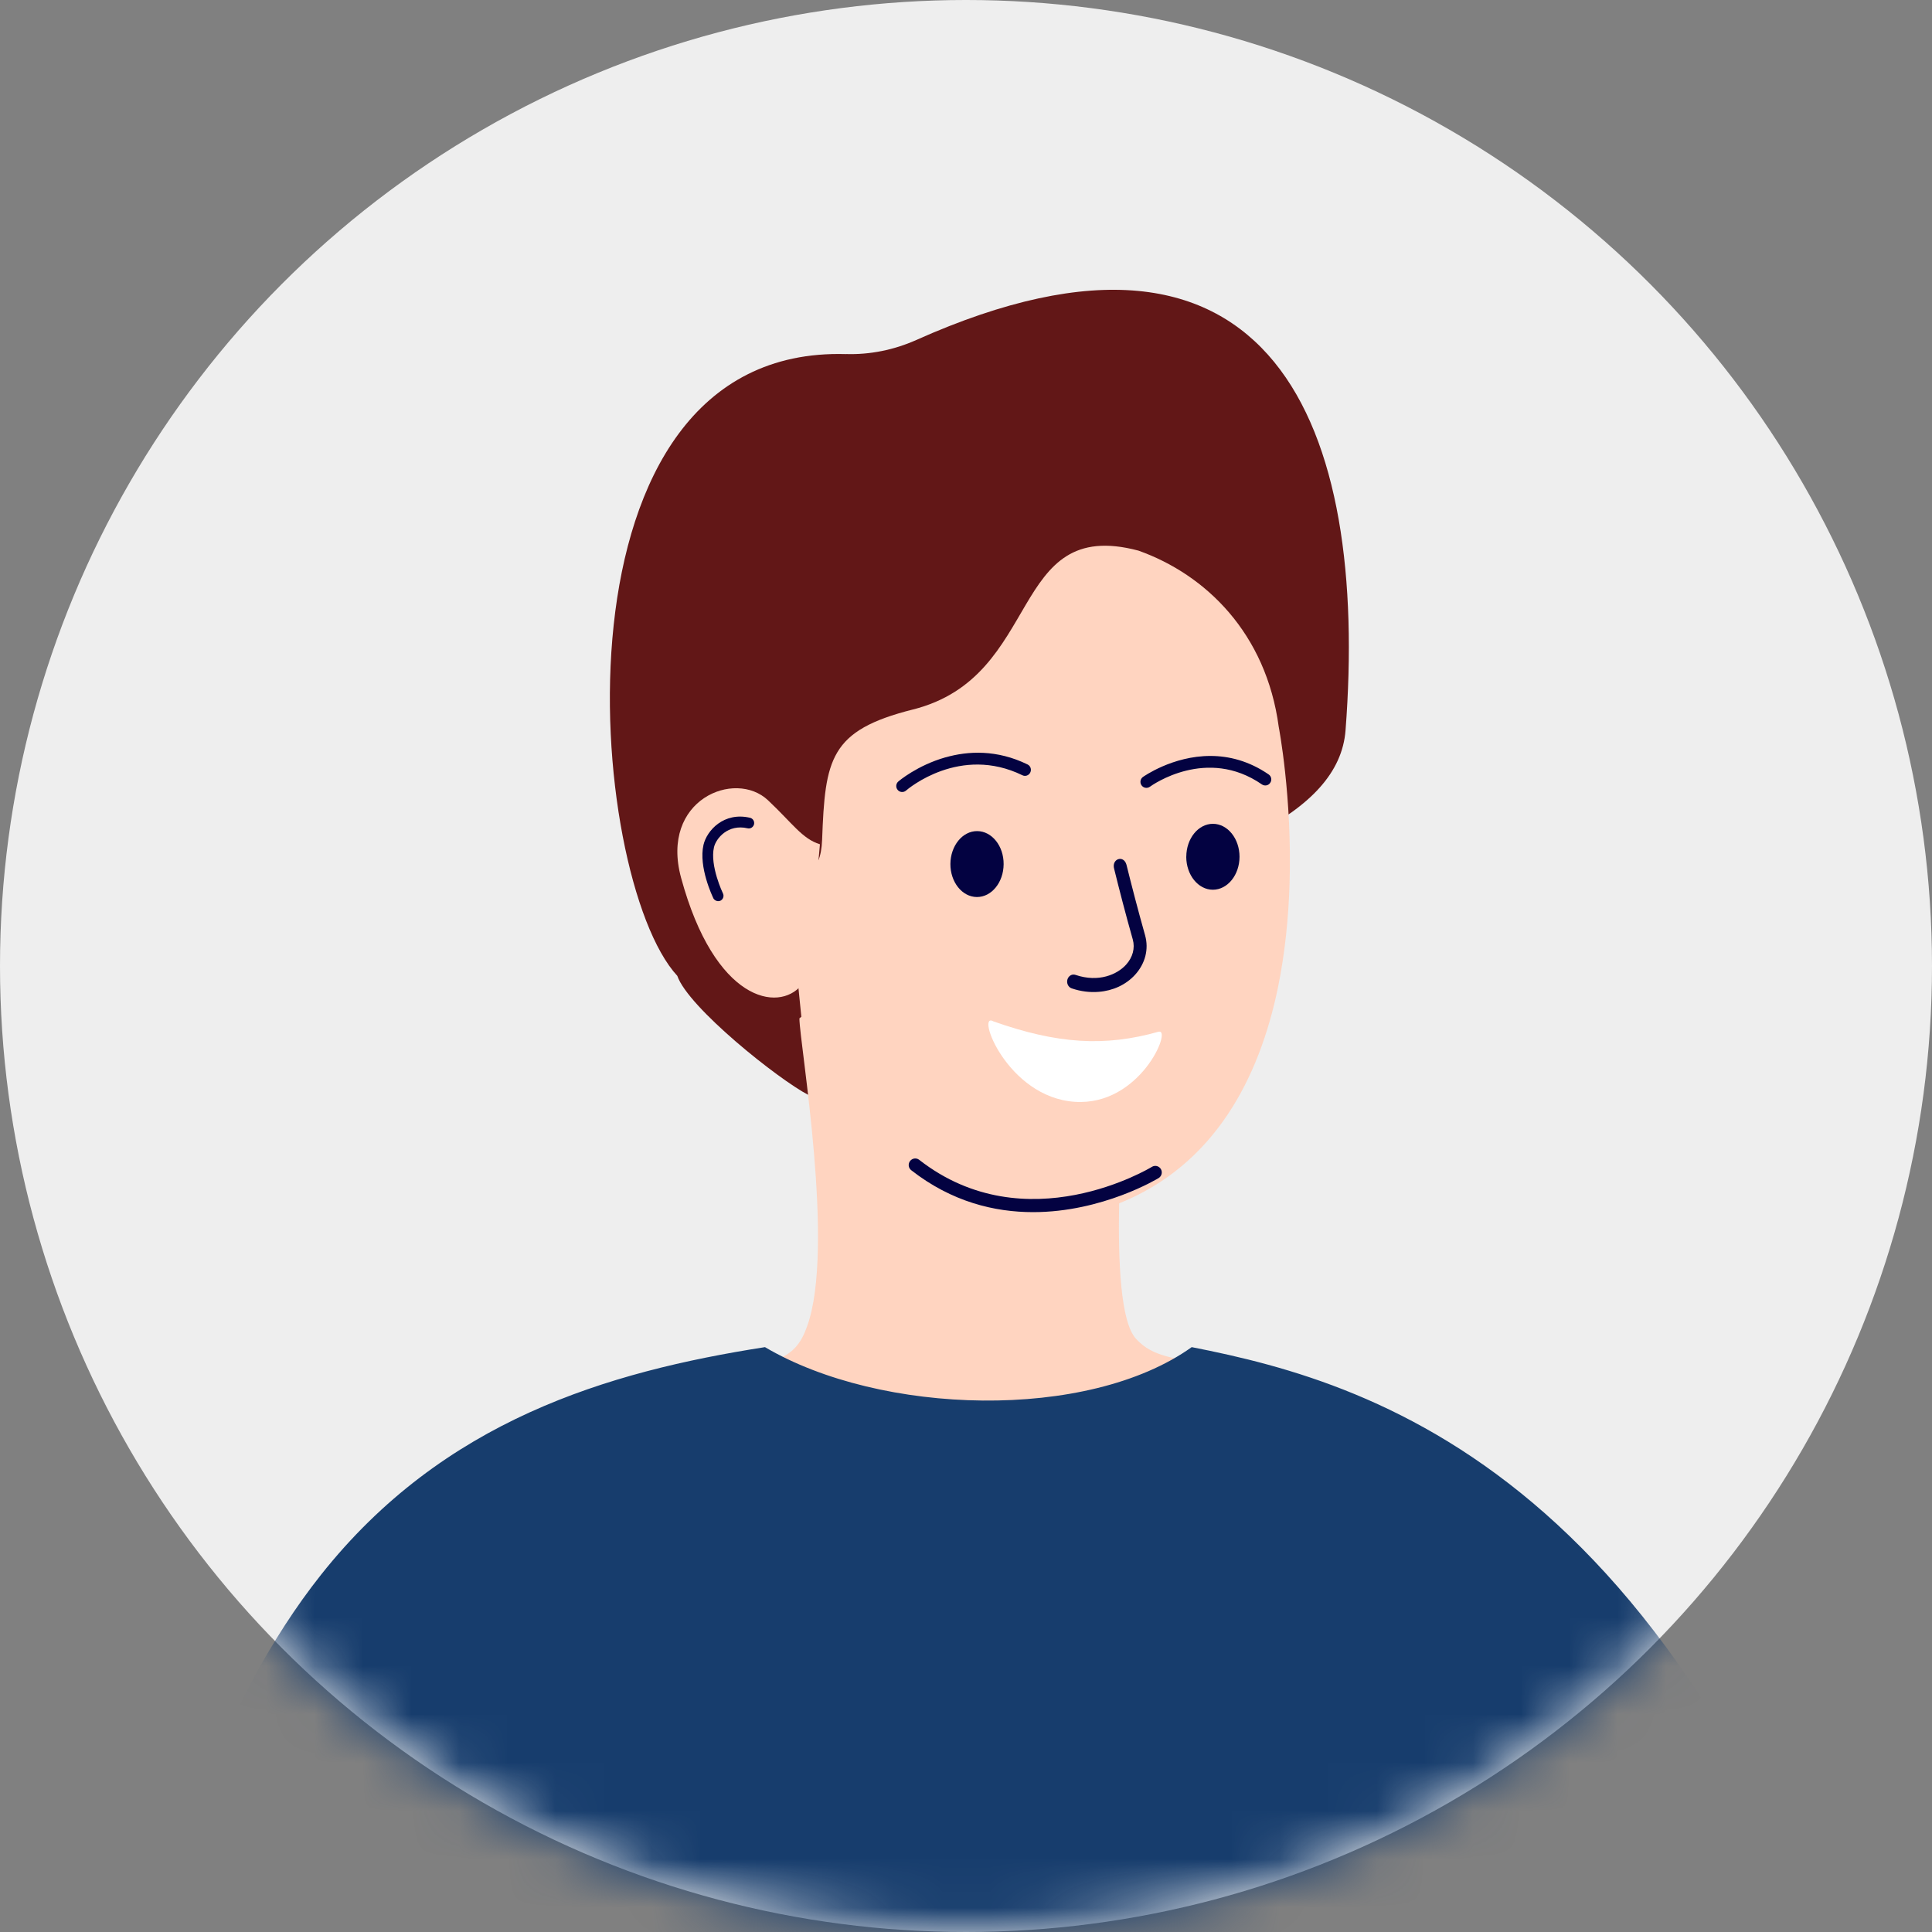 <svg xmlns="http://www.w3.org/2000/svg" xmlns:xlink="http://www.w3.org/1999/xlink" width="40" height="40" viewBox="0 0 40 40">
    <rect x="0" y="0" width="40" height="40" fill="#808080" stroke="none"/>
    <defs>
        <circle id="95wu2mtc5a" cx="20" cy="20" r="20"/>
    </defs>
    <g fill="none" fill-rule="evenodd">
        <g>
            <g transform="translate(-16, -128) translate(16, 128)">
                <mask id="vg83u3f1bb" fill="#fff">
                    <use xlink:href="#95wu2mtc5a"/>
                </mask>
                <use fill="#EEE" xlink:href="#95wu2mtc5a"/>
                <g mask="url(#vg83u3f1bb)">
                    <g>
                        <path d="M0 0H45V56H0z" transform="translate(24.5, 31) scale(-1, 1) translate(-24.5, -31) translate(2, 3)"/>
                        <g>
                            <g>
                                <g fill="#621717">
                                    <path d="M10.415 1.33c-.5.016-.998-.086-1.456-.29C1.53-2.282-.41 2.877.07 9.12c.133 1.739 2.614 2.776 6.907 3.765 3.095.713 2.953 4.434 4.21 3.787.621-.32 2.493-1.813 2.718-2.468 1.876-2.03 2.8-13.053-3.49-12.873z" transform="translate(24.5, 31) scale(-1, 1) translate(-24.5, -31) translate(2, 3) translate(1, 3) translate(18.072, 0)"/>
                                </g>
                                <path fill="#FFD4C0" d="M17.715 23.208c2.702 1.435 6.543 2.463 9.703 2.496.624.007 4.866-.98 4.558-2.799-.47-.12-1.104-.567-1.815-.695-.607-.11-.765-.46-.87-.747-.59-1.616.158-5.872.158-6.379l-.04-.033.33-3.272c-.367.404-.733.344-.76-.392-.062-1.674-.156-2.264-1.877-2.697-2.716-.68-1.966-4.01-4.672-3.29-1.39.494-2.645 1.707-2.905 3.65 0 0-.28 1.445-.224 3.252.022.687.092 1.425.243 2.158.386 1.85 1.299 3.656 3.286 4.454.022 1.203-.029 2.457-.35 2.805-.283.303-.56.35-1.153.49-1.086.257-2.544.637-3.612.999" transform="translate(24.5, 31) scale(-1, 1) translate(-24.5, -31) translate(2, 3) translate(1, 3)"/>
                                <path fill="#030241" d="M20.935 9.651c.79-.002 1.393.43 1.403.436.054.04.067.118.027.173-.04.056-.116.068-.172.029-.047-.035-1.18-.838-2.32-.048-.057.038-.134.024-.171-.033-.04-.056-.025-.134.03-.173.414-.285.83-.383 1.203-.384M26.426 9.68c.586.167.968.493.975.5.052.044.058.123.013.175-.044.052-.122.057-.172.013-.046-.04-1.12-.947-2.41-.317-.06.03-.134.004-.163-.058-.03-.062-.005-.136.057-.166.637-.311 1.233-.28 1.7-.146M21.44 11.737c0 .377-.246.683-.55.684-.305 0-.552-.305-.553-.682 0-.376.246-.682.55-.683.304 0 .551.304.552.681M26.323 11.886c.002.377-.243.684-.548.686-.303.002-.552-.302-.554-.68-.003-.376.242-.683.547-.685.304-.002.552.302.555.68M24.61 19.096c.797 0 1.684-.212 2.524-.868.059-.046.07-.131.024-.19-.046-.06-.13-.071-.189-.025-2.212 1.727-4.791.161-4.817.146-.064-.04-.146-.02-.186.044-.038.064-.019.147.045.187.017.01 1.159.706 2.6.706M23.252 14.535c-.294-.023-.562-.145-.753-.354-.211-.233-.287-.53-.207-.816.151-.536.281-1.038.386-1.463.06-.21.315-.12.254.089-.105.426-.234.927-.385 1.46-.05.18.001.37.14.523.182.2.565.373 1.046.21.07-.025.145.019.167.095.022.078-.017.16-.088.184-.187.064-.378.087-.56.072" transform="translate(24.5, 31) scale(-1, 1) translate(-24.5, -31) translate(2, 3) translate(1, 3)"/>
                                <path fill="#FFF" d="M22.007 15.36c-.273-.058.39 1.542 1.74 1.452 1.408-.094 2.063-1.887 1.684-1.665-1.314.464-2.3.531-3.424.212" transform="translate(24.5, 31) scale(-1, 1) translate(-24.5, -31) translate(2, 3) translate(1, 3)"/>
                                <path fill="#FFD4C0" d="M30.099 10.569c-.51.48-.707.797-1.075.911l.237 2.632c.03.11.08.207.148.287.475.567 1.795.334 2.49-2.226.44-1.617-1.116-2.25-1.8-1.604" transform="translate(24.5, 31) scale(-1, 1) translate(-24.5, -31) translate(2, 3) translate(1, 3)"/>
                                <path fill="#030241" d="M31.231 12.596c.013-.026.31-.644.204-1.104-.07-.3-.423-.687-.963-.561-.06.014-.097.074-.084.134.015.06.074.099.134.084.407-.094.654.21.696.393.088.382-.183.95-.186.955-.027.055-.004.122.05.15.014.006.028.01.04.01.044.004.088-.02.11-.061z" transform="translate(24.5, 31) scale(-1, 1) translate(-24.5, -31) translate(2, 3) translate(1, 3)"/>
                                <path fill="#173D6D" d="M43.118 47.777h.608c.527-6.182-.183-15.89-4.373-21.174-2.532-3.194-5.927-4.202-9.191-4.712-2.394 1.412-6.684 1.537-8.835 0-3.887.76-10.737 2.765-14.67 16.992-2.354 8.516.743 10.842 2.752 11.09 1.89.231 3.976-.96 4.393-3.404.032.537.069.823.145 1.209h29.171z" transform="translate(24.5, 31) scale(-1, 1) translate(-24.5, -31) translate(2, 3) translate(1, 3)"/>
                                <path fill="#FFD4C0" d="M6.76 29.969c-.015-.06.296-2.968.207-3.774-.094-.855-.695-2.607-.695-2.607-.194-.611-.39-.763-.612-.7-.302.084-.35.407-.314.831.04.498.19 1.498.185 1.99-.002.14-.018.32-.044.526l-2.19-5.25c-.266-.533-.504-.62-.733-.522-.218.094-.31.388-.21.678.322.95.734 2.8.786 3.05.005.021-.052.059-.071.022-.323-.624-1.162-.095-1.08.421.008.048-.033.066-.07.038-.469-.352-1.065.294-.868.683.01.018-.053.037-.087.01-.266-.218-1.144.058-.931.82.077.277.145.542.2.802.513 2.434 1.568 3.743 2.423 5.008.25.37 2.401 10.444 4.246 14.701.584 1.344 2.242 2.539 3.42 2.306 1.604-.318 2.998-2.217 1.602-6.453-1.366-4.146-4.863-11.375-5.164-12.58z" transform="translate(24.5, 31) scale(-1, 1) translate(-24.5, -31) translate(2, 3) translate(1, 3)"/>
                            </g>
                        </g>
                    </g>
                </g>
            </g>
        </g>
    </g>
</svg>

